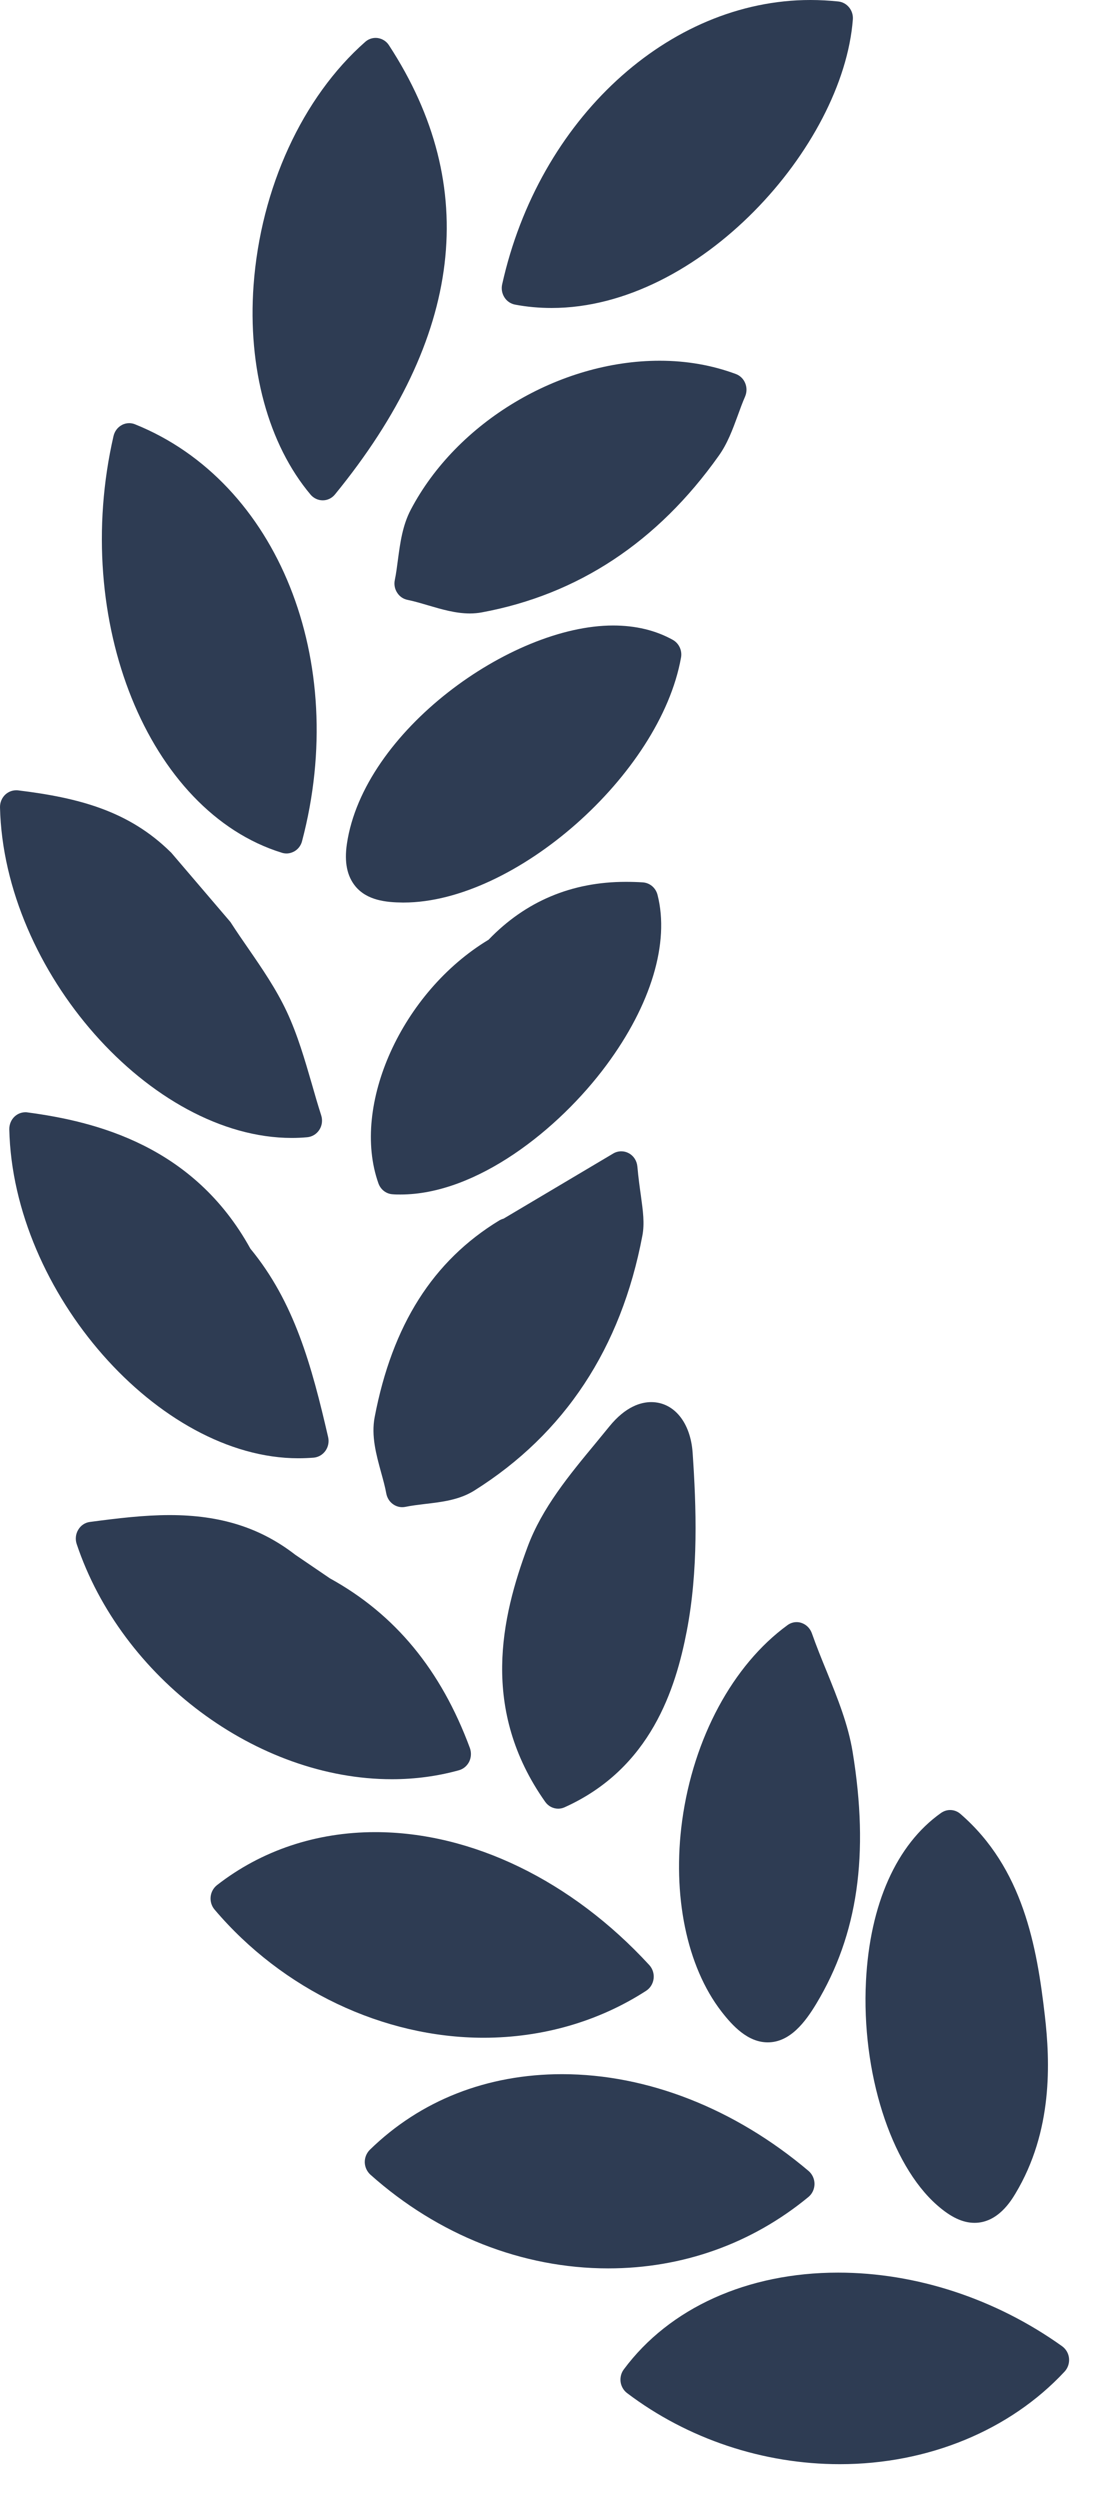 <svg width="14" height="32" viewBox="0 0 14 32" fill="none" xmlns="http://www.w3.org/2000/svg">
<path d="M3.737 14.565C3.804 14.565 3.87 14.562 3.935 14.556C3.999 14.55 4.056 14.515 4.091 14.46C4.126 14.406 4.134 14.337 4.114 14.275C4.071 14.141 4.032 14.007 3.994 13.873C3.904 13.564 3.812 13.245 3.673 12.948C3.537 12.658 3.356 12.395 3.181 12.141C3.106 12.033 3.031 11.924 2.96 11.814C2.955 11.806 2.95 11.798 2.943 11.791L2.197 10.918C2.193 10.913 2.189 10.909 2.184 10.905C1.653 10.383 1.019 10.212 0.231 10.116C0.223 10.115 0.215 10.115 0.207 10.115C0.155 10.115 0.106 10.135 0.067 10.171C0.023 10.213 -0.001 10.272 5.81484e-05 10.334C0.049 12.43 1.935 14.565 3.737 14.565Z" fill="#2E3C53"/>
<path d="M4.839 0.487C4.83 0.486 4.821 0.485 4.811 0.485C4.763 0.485 4.715 0.503 4.678 0.536C3.873 1.245 3.339 2.409 3.248 3.65C3.171 4.711 3.437 5.688 3.978 6.331C4.017 6.377 4.074 6.404 4.133 6.404H4.135C4.195 6.404 4.252 6.376 4.291 6.328C5.93 4.322 6.163 2.388 4.982 0.579C4.95 0.529 4.898 0.496 4.839 0.487Z" fill="#2E3C53"/>
<path d="M3.611 10.915C3.63 10.921 3.65 10.924 3.67 10.924C3.705 10.924 3.739 10.914 3.77 10.897C3.819 10.869 3.855 10.822 3.869 10.766C4.478 8.46 3.559 6.167 1.73 5.431C1.706 5.421 1.68 5.416 1.655 5.416C1.622 5.416 1.589 5.424 1.559 5.441C1.506 5.469 1.468 5.521 1.454 5.581C0.911 7.944 1.899 10.387 3.611 10.915Z" fill="#2E3C53"/>
<path d="M3.821 18.665C3.887 18.665 3.954 18.662 4.02 18.657C4.079 18.651 4.134 18.619 4.169 18.569C4.205 18.518 4.217 18.454 4.203 18.394C3.992 17.48 3.771 16.666 3.207 15.982C2.481 14.665 1.23 14.355 0.352 14.238C0.343 14.236 0.334 14.236 0.326 14.236C0.275 14.236 0.226 14.255 0.187 14.291C0.143 14.332 0.118 14.392 0.119 14.455C0.165 16.541 2.034 18.665 3.821 18.665Z" fill="#2E3C53"/>
<path d="M13.693 30.185C13.687 30.122 13.654 30.066 13.604 30.03C12.753 29.422 11.734 29.088 10.735 29.088C9.575 29.088 8.575 29.539 7.99 30.327C7.956 30.372 7.942 30.43 7.949 30.487C7.957 30.544 7.987 30.596 8.032 30.63C8.808 31.217 9.775 31.54 10.757 31.54C11.886 31.54 12.935 31.108 13.636 30.355C13.678 30.31 13.699 30.247 13.693 30.185Z" fill="#2E3C53"/>
<path d="M10.433 27.954C10.433 27.89 10.405 27.828 10.357 27.787C9.412 26.988 8.291 26.548 7.2 26.548C6.238 26.548 5.386 26.883 4.737 27.516C4.695 27.558 4.671 27.616 4.672 27.677C4.674 27.737 4.7 27.794 4.744 27.834C5.611 28.608 6.692 29.034 7.79 29.034C8.742 29.034 9.629 28.718 10.355 28.12C10.404 28.08 10.432 28.019 10.433 27.954Z" fill="#2E3C53"/>
<path d="M5.879 22.658C5.936 22.642 5.983 22.602 6.01 22.548C6.036 22.494 6.039 22.431 6.019 22.374C5.648 21.373 5.061 20.662 4.226 20.202L3.782 19.9C3.334 19.553 2.823 19.392 2.174 19.392C1.84 19.392 1.5 19.434 1.151 19.48C1.089 19.488 1.034 19.525 1.002 19.58C0.969 19.634 0.962 19.702 0.982 19.762C1.557 21.479 3.293 22.773 5.02 22.773C5.316 22.773 5.605 22.734 5.879 22.658Z" fill="#2E3C53"/>
<path d="M5.262 6.523C5.156 6.724 5.126 6.947 5.097 7.164C5.085 7.255 5.074 7.342 5.057 7.424C5.045 7.48 5.056 7.539 5.087 7.586C5.117 7.634 5.165 7.667 5.22 7.678C5.304 7.695 5.391 7.721 5.483 7.748C5.657 7.799 5.836 7.852 6.019 7.852C6.072 7.852 6.124 7.847 6.172 7.838C7.404 7.61 8.424 6.936 9.206 5.834C9.318 5.678 9.385 5.495 9.45 5.318C9.479 5.238 9.509 5.155 9.544 5.075C9.567 5.02 9.568 4.959 9.545 4.904C9.523 4.849 9.479 4.807 9.425 4.787C9.123 4.675 8.795 4.617 8.45 4.617C7.163 4.617 5.852 5.401 5.262 6.523Z" fill="#2E3C53"/>
<path d="M7.15 23.15C7.178 23.15 7.206 23.144 7.232 23.132C8.34 22.633 8.655 21.608 8.796 20.88C8.947 20.099 8.919 19.288 8.872 18.597C8.846 18.207 8.633 17.946 8.341 17.946C8.212 17.946 8.014 18 7.804 18.259C7.747 18.329 7.689 18.399 7.631 18.47C7.293 18.878 6.943 19.3 6.758 19.798C6.424 20.696 6.148 21.879 6.983 23.062C7.023 23.119 7.086 23.15 7.15 23.15Z" fill="#2E3C53"/>
<path d="M4.948 19.117C4.959 19.173 4.99 19.223 5.036 19.254C5.07 19.278 5.111 19.291 5.151 19.291C5.165 19.291 5.178 19.29 5.192 19.287C5.27 19.271 5.354 19.261 5.443 19.25C5.659 19.225 5.883 19.199 6.076 19.078C7.232 18.352 7.956 17.255 8.228 15.816C8.258 15.658 8.236 15.501 8.209 15.303C8.194 15.197 8.177 15.076 8.164 14.93C8.157 14.857 8.116 14.793 8.053 14.76C8.024 14.744 7.991 14.736 7.958 14.736C7.923 14.736 7.887 14.745 7.855 14.764L6.45 15.598C6.431 15.603 6.413 15.611 6.395 15.621C5.546 16.137 5.024 16.96 4.799 18.138C4.753 18.379 4.819 18.618 4.882 18.848C4.908 18.943 4.933 19.032 4.948 19.117Z" fill="#2E3C53"/>
<path d="M9.834 26.141C10.121 26.141 10.317 25.877 10.456 25.646C10.988 24.762 11.136 23.737 10.921 22.422C10.863 22.07 10.73 21.741 10.589 21.393C10.524 21.235 10.458 21.072 10.398 20.902C10.375 20.84 10.326 20.792 10.265 20.772C10.245 20.765 10.224 20.762 10.204 20.762C10.161 20.762 10.12 20.776 10.085 20.802C9.386 21.312 8.883 22.246 8.738 23.3C8.608 24.255 8.795 25.169 9.24 25.745C9.383 25.93 9.579 26.141 9.834 26.141Z" fill="#2E3C53"/>
<path d="M12.302 23.217C12.264 23.184 12.217 23.167 12.17 23.167C12.129 23.167 12.089 23.18 12.053 23.205C11.483 23.608 11.142 24.372 11.092 25.357C11.033 26.522 11.407 27.701 12.002 28.224C12.178 28.379 12.331 28.451 12.483 28.451C12.78 28.451 12.95 28.17 13.006 28.077C13.487 27.277 13.452 26.393 13.383 25.797C13.281 24.913 13.105 23.912 12.302 23.217Z" fill="#2E3C53"/>
<path d="M6.597 3.899C6.75 3.928 6.908 3.942 7.066 3.942C8.958 3.942 10.799 1.877 10.924 0.249C10.933 0.134 10.851 0.032 10.739 0.019C10.621 0.007 10.5 0 10.381 0C8.56 0 6.9 1.531 6.432 3.64C6.419 3.697 6.43 3.757 6.461 3.806C6.492 3.855 6.541 3.888 6.597 3.899Z" fill="#2E3C53"/>
<path d="M5.029 15.286C5.062 15.289 5.096 15.289 5.13 15.289C6.103 15.289 7.155 14.459 7.766 13.635C8.34 12.862 8.579 12.066 8.422 11.453C8.399 11.364 8.325 11.301 8.236 11.294C8.162 11.289 8.088 11.287 8.016 11.287C7.323 11.287 6.731 11.536 6.258 12.028C5.15 12.695 4.492 14.145 4.847 15.146C4.876 15.227 4.947 15.281 5.029 15.286Z" fill="#2E3C53"/>
<path d="M5.158 11.552H5.17C6.596 11.552 8.456 9.911 8.723 8.417C8.74 8.326 8.697 8.234 8.618 8.19C8.399 8.068 8.142 8.006 7.853 8.006C6.543 8.006 4.654 9.362 4.443 10.803C4.409 11.036 4.445 11.213 4.552 11.344C4.701 11.524 4.942 11.55 5.158 11.552Z" fill="#2E3C53"/>
<path d="M8.276 25.481C8.329 25.447 8.364 25.39 8.372 25.326C8.38 25.262 8.359 25.198 8.317 25.152C7.322 24.07 6.042 23.45 4.806 23.45C4.051 23.45 3.35 23.684 2.78 24.128C2.734 24.164 2.704 24.218 2.698 24.277C2.692 24.337 2.71 24.396 2.748 24.441C3.619 25.468 4.908 26.082 6.197 26.082C6.949 26.081 7.668 25.874 8.276 25.481Z" fill="#2E3C53"/>
</svg>
